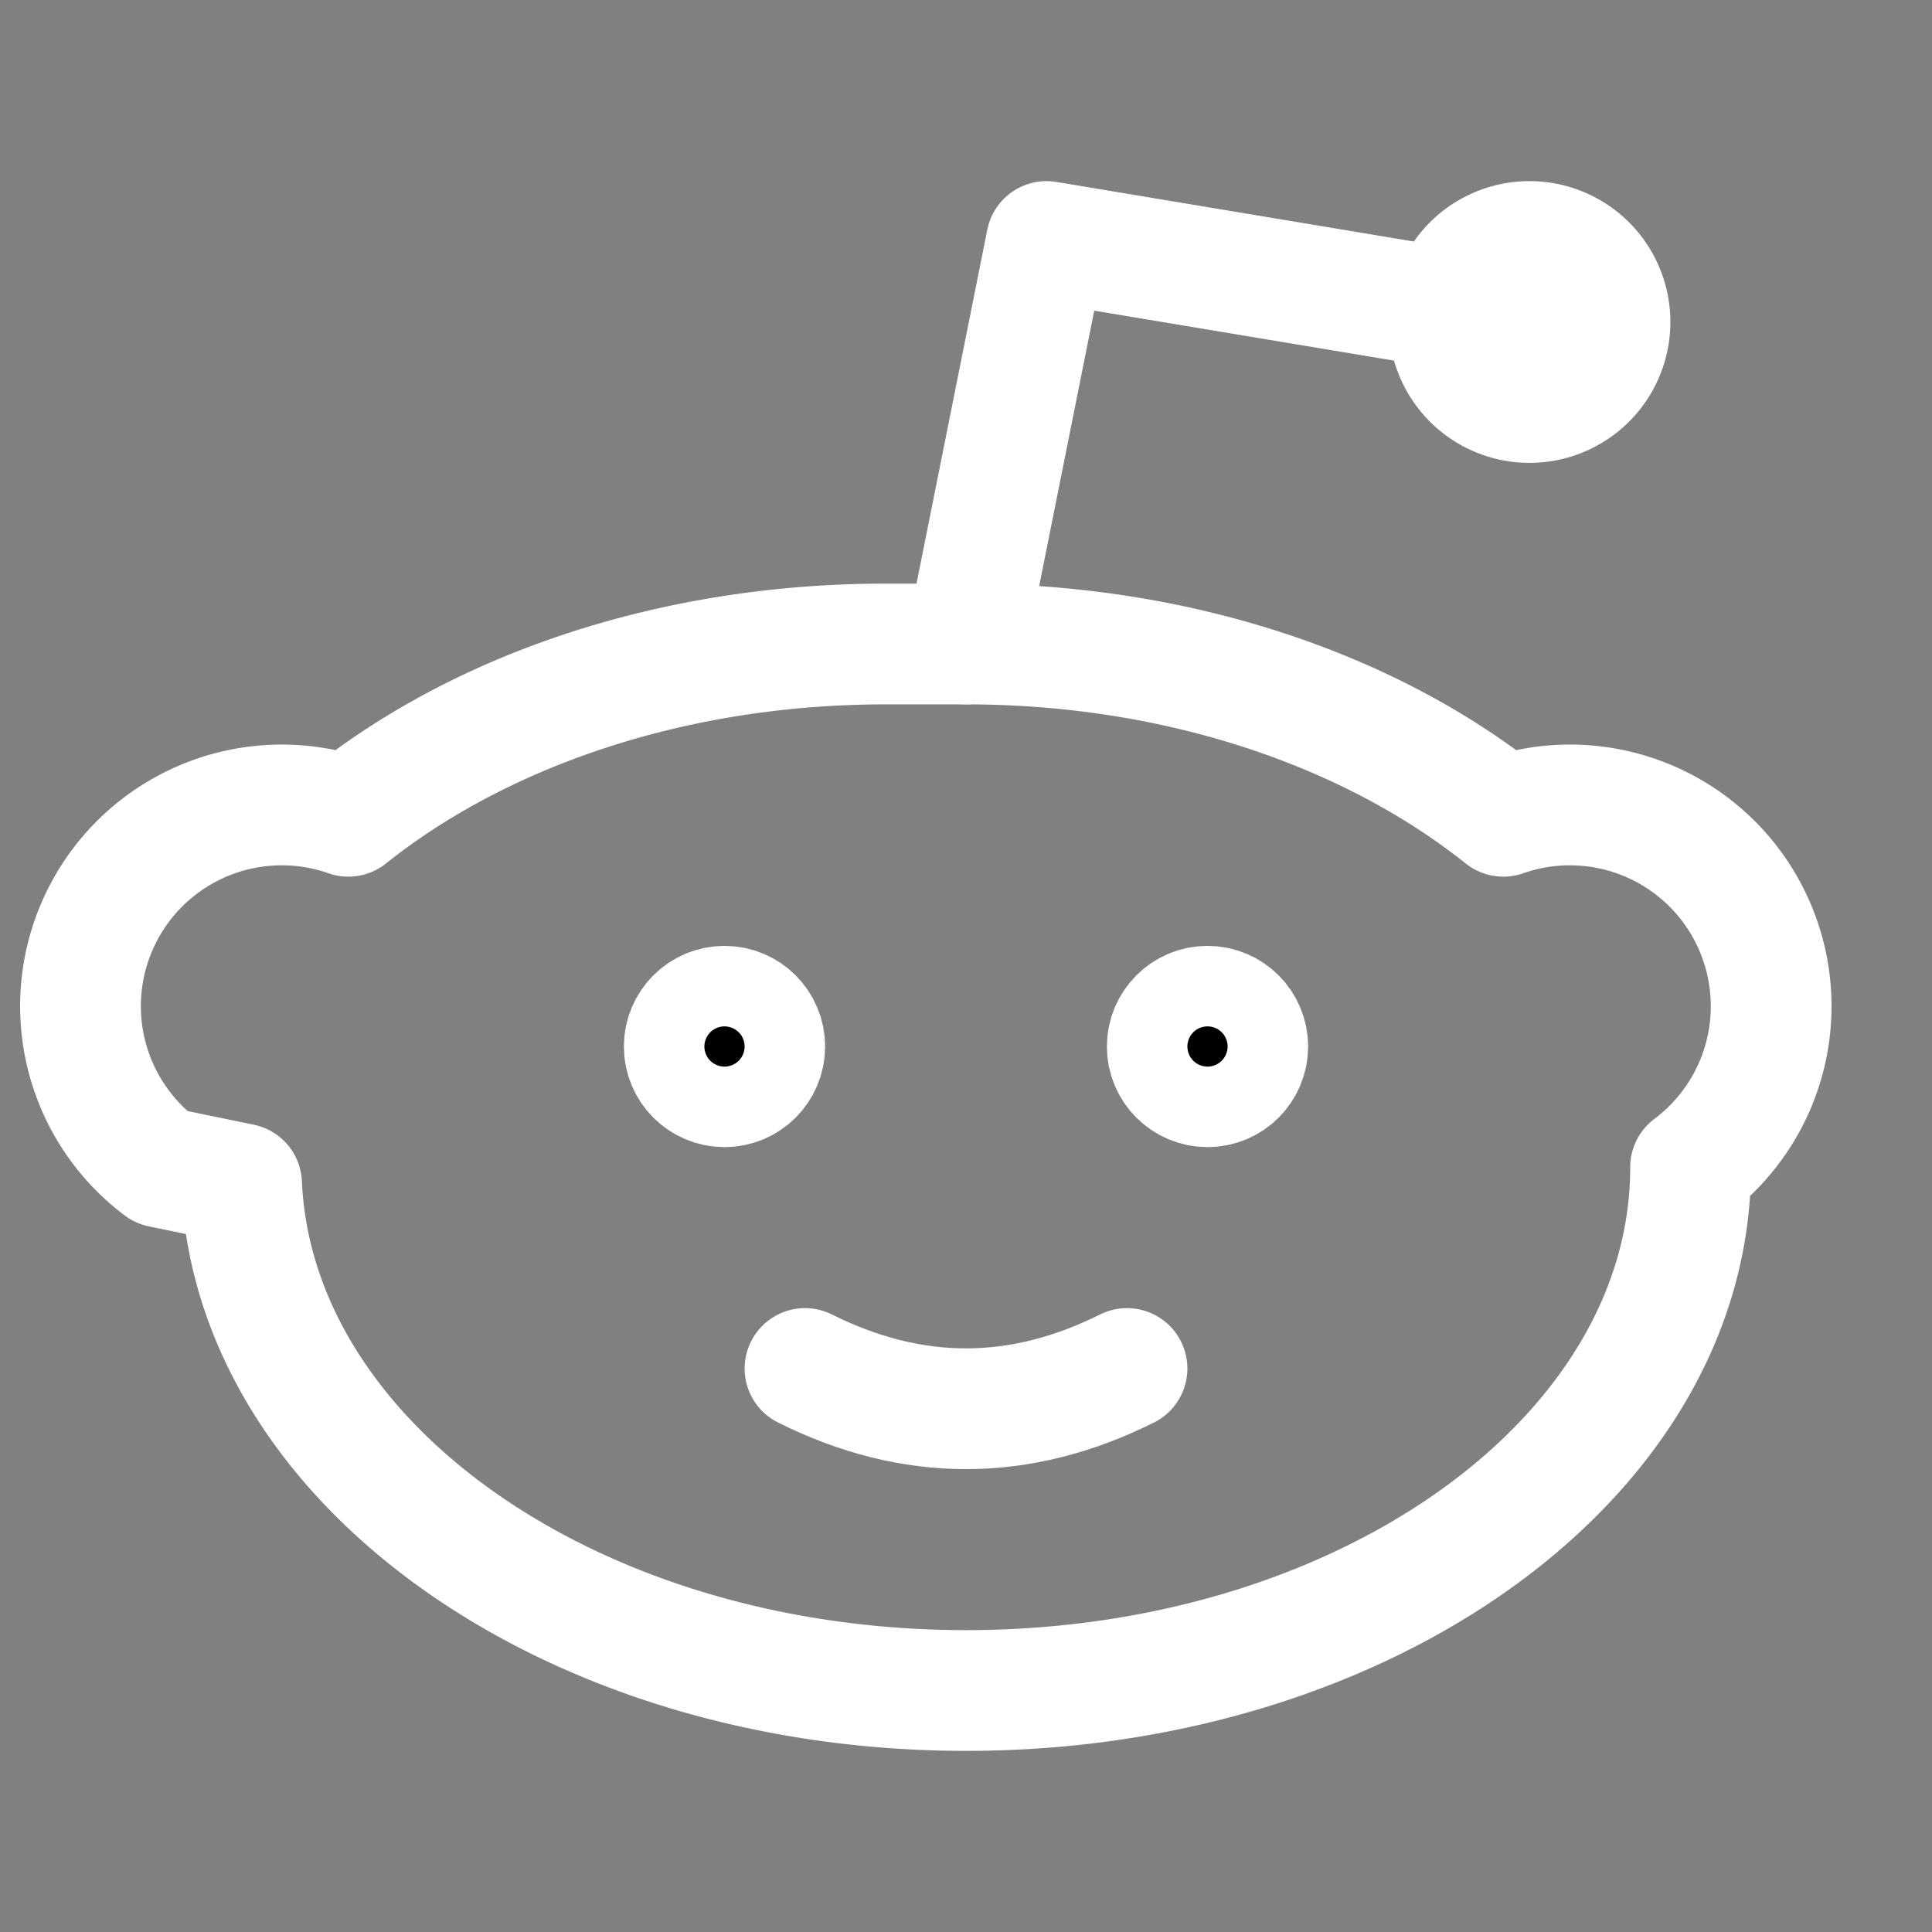 <svg xmlns="http://www.w3.org/2000/svg" class="icon icon-tabler icon-tabler-brand-reddit" width="24" height="24" viewBox="0 0 24 24" stroke-width="1.5" stroke="#ffffff" fill="none" stroke-linecap="round" stroke-linejoin="round"><rect x="0" y="0" width="24" height="24" fill="#808080" stroke="none"/>  <path stroke="none" d="M0 0h24v24H0z" fill="none"/>  <path d="M12 8c2.648 0 5.028 .826 6.675 2.14a2.5 2.5 0 0 1 2.326 4.36c0 3.59 -4.03 6.5 -9 6.5c-4.875 0 -8.845 -2.8 -9 -6.294l-1 -.206a2.5 2.5 0 0 1 2.326 -4.36c1.646 -1.313 4.026 -2.14 6.674 -2.14z" />  <path d="M12 8l1 -5l6 1" />  <path d="M19 4m-1 0a1 1 0 1 0 2 0a1 1 0 1 0 -2 0" />  <circle cx="9" cy="13" r=".5" fill="currentColor" />  <circle cx="15" cy="13" r=".5" fill="currentColor" />  <path d="M10 17c.667 .333 1.333 .5 2 .5s1.333 -.167 2 -.5" /></svg>